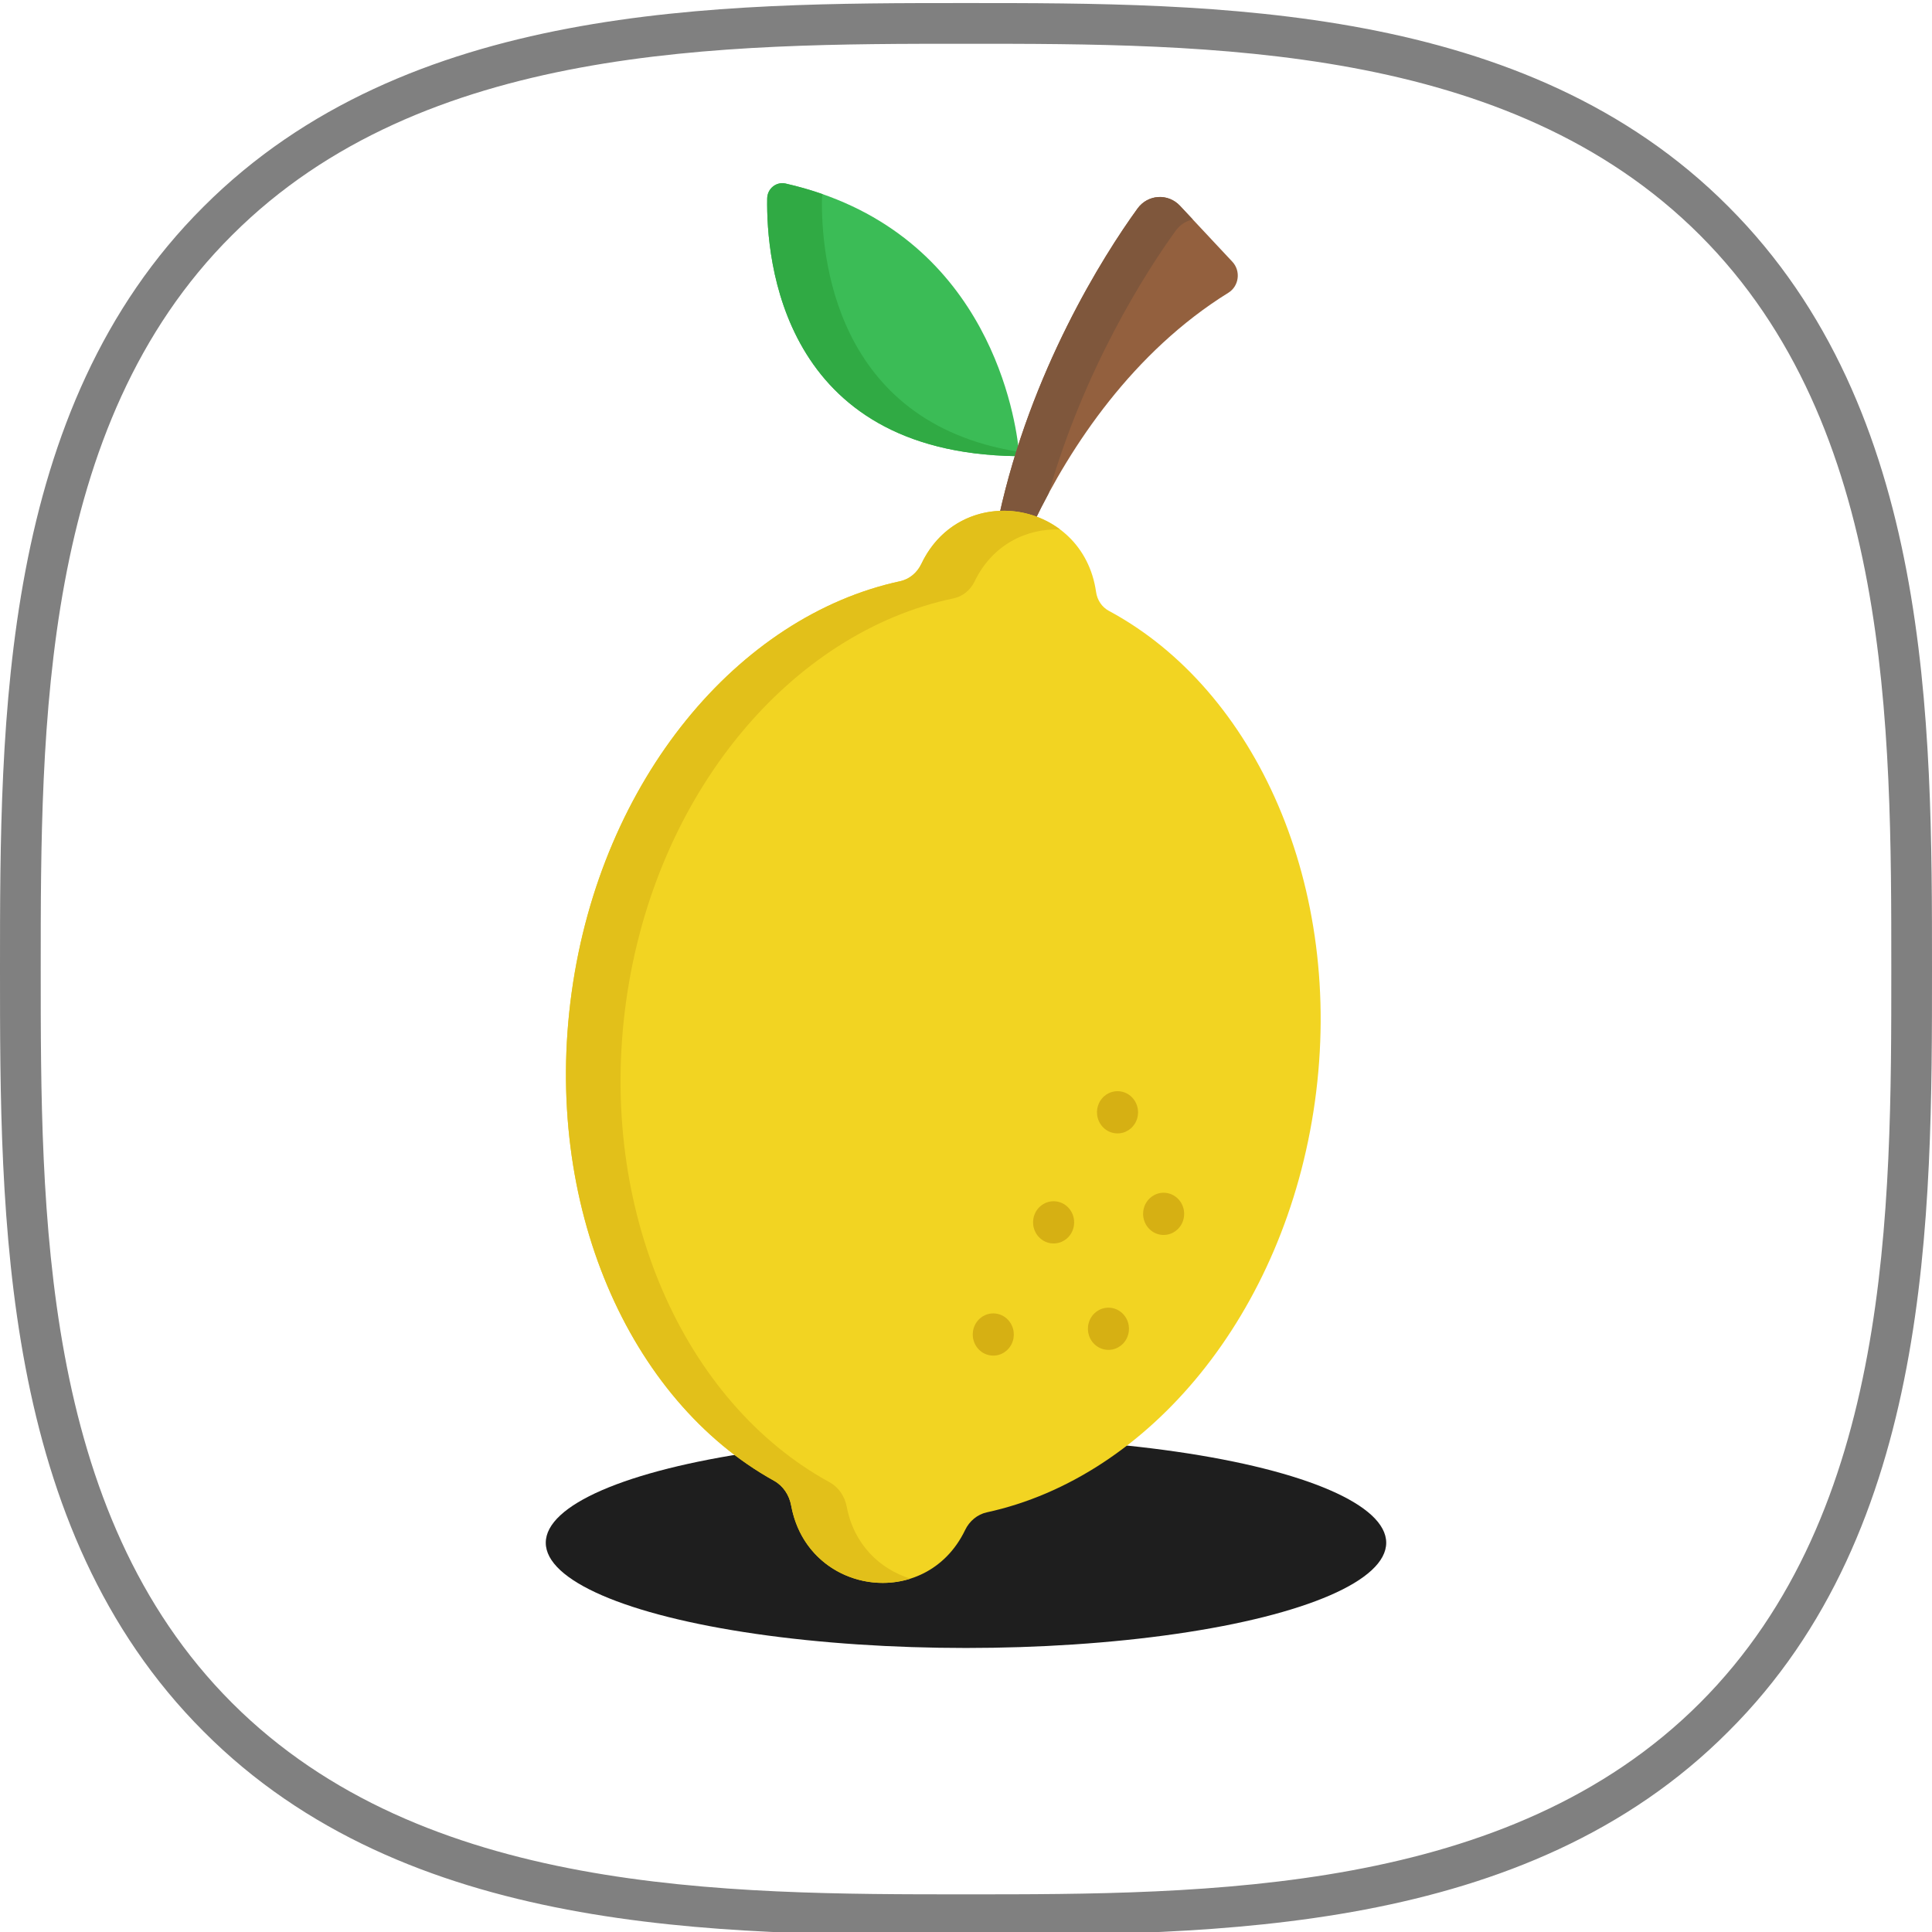 <?xml version="1.0" encoding="utf-8"?>
<!-- Generator: Adobe Illustrator 15.0.0, SVG Export Plug-In . SVG Version: 6.00 Build 0)  -->
<!DOCTYPE svg PUBLIC "-//W3C//DTD SVG 1.1//EN" "http://www.w3.org/Graphics/SVG/1.1/DTD/svg11.dtd">
<svg version="1.1" id="Layer_1" xmlns="http://www.w3.org/2000/svg" xmlns:xlink="http://www.w3.org/1999/xlink" x="0px" y="0px"
	 width="200px" height="200px" viewBox="0 0 200 200" enable-background="new 0 0 200 200" xml:space="preserve">
<g>
	<g>
		<path fill="#808080" d="M100,200.316c-25.817,0-57.956,0-78.925-21.075C0,158.166,0,126.027,0,100.316
			C0,74.605,0,42.36,21.075,21.391C42.149,0.316,74.289,0.316,100,0.316c25.816,0,57.955,0,78.926,21.075
			C200,42.466,200,74.605,200,100.316c0,25.711,0,57.956-21.074,78.925C157.955,200.316,125.816,200.316,100,200.316z M100,4.531
			c-25.079,0-56.165,0-75.975,19.81C4.215,44.046,4.215,75.237,4.215,100.316s0,56.165,19.811,75.975
			c19.81,19.811,51.001,19.811,75.975,19.811s56.164,0,75.975-19.811s19.811-51.002,19.811-75.975c0-25.079,0-56.164-19.811-75.975
			C156.164,4.531,125.079,4.531,100,4.531z"/>
	</g>
	<ellipse fill="#1E1E1E" cx="99.999" cy="159.706" rx="43.501" ry="10.892"/>
	<g display="none">
		<path display="inline" fill="#FFFFFF" d="M98.419,74.078c0,0,6.323-18.651,13.909-19.705c0,0-6.743,1.792-10.854,20.759
			C100.738,75.448,98.419,74.078,98.419,74.078z"/>
		<path display="inline" fill="#FFFFFF" d="M102.529,73.551c0,0-16.544-10.749-23.077-6.85c0,0,6.428-2.74,21.391,9.589
			C101.58,75.975,102.529,73.551,102.529,73.551z"/>
		<path display="inline" fill="#FFFFFF" d="M102.951,73.235c0,0-7.271-12.855-14.437-11.591c0,0,6.428-0.422,11.697,13.277
			C100.843,74.921,102.951,73.235,102.951,73.235z"/>
		<path display="inline" fill="#FFFFFF" d="M100.738,73.235c0,0,9.799-10.959,16.543-8.324c0,0-6.217-1.792-14.226,10.537
			C102.424,75.237,100.738,73.235,100.738,73.235z"/>
		<path display="inline" fill="#F44336" d="M140.568,107.692c0,22.339-18.123,40.464-40.463,40.464
			c-22.339,0-40.464-18.125-40.464-40.464c0-21.075,12.224-34.668,32.771-36.459c1.265-0.105,6.428,1.792,7.798,1.792
			c2.107,0,6.006-1.792,8.008-1.476C127.502,74.183,140.568,87.46,140.568,107.692z"/>
		<g display="inline">
			<path fill="#FFFFFF" d="M66.386,93.783c1.475-4.215,3.793-8.114,6.744-11.485c2.951-3.372,6.744-6.112,11.17-7.482
				c2.213-0.632,4.531-0.843,6.744-0.737c1.159,0,2.213,0.21,3.372,0.421c1.054,0.211,2.213,0.316,3.267,0.527
				c2.213,0.316,4.32,0.316,6.533-0.316c1.054-0.211,2.213-0.422,3.372-0.422s2.213,0.211,3.372,0.422
				c-1.159-0.105-2.213-0.211-3.267-0.211s-2.213,0.316-3.267,0.632c-2.107,0.737-4.531,0.737-6.744,0.632l-1.686-0.211
				l-1.686-0.211c-1.054-0.105-2.212-0.316-3.267-0.316c-2.212-0.105-4.32,0.211-6.428,0.843c-4.215,1.159-7.903,3.793-10.854,6.955
				c-1.475,1.581-2.845,3.372-4.109,5.163C68.493,89.779,67.334,91.781,66.386,93.783z"/>
		</g>
	</g>
</g>
<g display="none">
	<path display="inline" fill="#583E68" d="M152.838,76.479c0.009,0.007,0.019,0.017,0.027,0.023l-0.05-0.034
		C152.825,76.47,152.831,76.475,152.838,76.479c-2.403-1.729-3.375-4.54-2.165-6.292c-1.215,1.759-4.166,1.784-6.59,0.057
		c-2.425-1.729-3.406-4.557-2.191-6.315c-1.215,1.758-4.167,1.784-6.591,0.057c-2.423-1.729-3.404-4.557-2.191-6.315
		c-1.12,1.625-3.716,1.752-6.018,0.406c-3.434,2.538-7.245,5.98-11.425,10.659c0,0-18.088,17.171-43.605,21.897
		c-2.36,0.438-4.701,1.019-6.901,1.989c-0.987,0.436-3.18,1.6-3.18,1.6c-15.017,8.436-23.034,26.444-18.322,44.017
		c4.229,15.778,17.474,26.579,32.555,28.279c6.921,0.778,13.884-0.754,20.186-3.762c14.029-6.693,42.639-26.015,54.471-75.431
		c0,0,1.785-4.479,3.06-10.283C153.556,76.902,153.189,76.725,152.838,76.479z"/>
	<path display="inline" fill="#6A3311" d="M152.196,50.731c-1.238,0-2.243-1.019-2.243-2.278s1.005-2.278,2.243-2.278
		c4.312,0,7.863-1.337,9.271-3.488c1.011-1.546,0.981-3.647-0.093-6.244c-0.478-1.16,0.06-2.495,1.202-2.982
		c1.146-0.492,2.455,0.059,2.936,1.219c2.104,5.096,0.994,8.538-0.31,10.529C162.94,48.667,158.078,50.731,152.196,50.731z"/>
	<path display="inline" fill="#659C35" d="M126.475,57.691c-2.229-1.59-2.825-4.634-1.33-6.798c1.496-2.167,4.516-2.634,6.746-1.043
		c4.785-6.931,13.405-6.318,20.541-1.23c7.136,5.087,10.36,12.915,5.575,19.845c2.229,1.59,2.825,4.634,1.33,6.798
		c-1.496,2.164-4.291,2.793-6.519,1.205l0.049,0.034c-2.424-1.729-3.407-4.557-2.192-6.315c-1.215,1.759-4.165,1.784-6.59,0.057
		c-2.424-1.729-3.406-4.557-2.191-6.315c-1.215,1.758-4.166,1.784-6.591,0.057c-2.424-1.729-3.406-4.557-2.19-6.315
		c-1.216,1.758-4.166,1.784-6.591,0.057"/>
	<path display="inline" fill="#6F58A8" d="M59.684,147.909c-0.755,0-1.495-0.39-1.917-1.092c-5.344-8.912-5.956-20.771-1.594-30.956
		c0.493-1.154,1.816-1.686,2.951-1.182c1.136,0.503,1.655,1.846,1.163,2.996c-3.788,8.846-3.284,19.104,1.312,26.769
		c0.643,1.075,0.31,2.476-0.747,3.13C60.484,147.802,60.082,147.909,59.684,147.909z"/>
	<path display="inline" fill="#6F58A8" d="M62.698,111.761c-0.518,0-1.038-0.182-1.462-0.552c-0.938-0.822-1.043-2.259-0.233-3.212
		c2.751-3.243,6.212-5.784,10.006-7.354c1.146-0.472,2.456,0.089,2.922,1.255c0.466,1.165-0.086,2.495-1.234,2.969
		c-3.139,1.294-6.01,3.406-8.297,6.104C63.954,111.492,63.326,111.761,62.698,111.761z"/>
</g>
<path display="none" fill="#75A4C8" d="M142.625,161.781c0.102,0,0.203-0.002,0.303-0.004c4.385-0.082,8.432-1.898,11.412-5.113
	c5.631-6.074,5.631-15.588,0-21.662c-4.512-4.873-11.66-6.443-17.803-3.908c-1.875,0.773-4.049,0.313-5.549-1.178L43.74,42.667
	c-1.184-1.182-3.112-1.182-4.298,0c-1.172,1.182-1.172,3.098,0,4.28l87.28,87.25c3.211,3.225,7.994,4.201,12.119,2.49
	c3.82-1.574,8.26-0.598,11.063,2.428c3.484,3.768,3.484,9.668,0,13.434c-1.844,1.998-4.373,3.125-7.09,3.176
	c-2.707,0.053-5.266-0.977-7.166-2.895c-1.186-1.184-3.113-1.184-4.297,0c-1.186,1.182-1.186,3.098,0,4.279
	C134.363,160.129,138.355,161.781,142.625,161.781z"/>
<path display="none" fill="#FFBD47" d="M96.363,91.483c0,4.461-3.613,8.079-8.079,8.079c-4.466,0-8.078-3.617-8.078-8.079
	c0-4.462,3.612-8.079,8.078-8.079C92.75,83.404,96.363,87.021,96.363,91.483z"/>
<path display="none" fill="#C87C5B" d="M103.723,115.42l8.496-8.494c1.947-1.945,1.947-5.099,0-7.043l-8.496-8.494
	c-1.938-1.946-5.1-1.946-7.047,0l-8.483,8.494c-1.962,1.944-1.962,5.098,0,7.043l8.483,8.494
	C98.623,117.365,101.785,117.365,103.723,115.42z"/>
<path display="none" fill="#A46243" d="M88.193,106.926l8.481,8.496c1.949,1.945,5.111,1.943,7.051-0.002l4.869-4.881
	c-1.932,1.943-5.08,1.943-7.043,0l-8.482-8.495c-1.944-1.946-1.944-5.097,0-7.042l-4.875,4.881
	C86.232,101.827,86.23,104.982,88.193,106.926z"/>
<path display="none" fill="#FF5555" d="M105.922,127.4c-0.029-0.023-0.033-0.043-0.055-0.064c-5.049-5.047-5.049-13.229,0-18.273
	s13.225-5.045,18.275,0c0.025,0.021,0.027,0.045,0.049,0.066L105.922,127.4z"/>
<path display="none" fill="#FF5555" d="M39.771,55.994c-1.3,1.298-0.75,3.522,1.014,4.035c4.396,1.278,9.321,0.188,12.763-3.268
	c3.472-3.455,4.539-8.381,3.265-12.764c-0.496-1.762-2.718-2.32-4.016-1.022L39.771,55.994z"/>
<path display="none" fill="#76BC4D" d="M112.939,133.613l17.467-17.463c2.178-2.164,2.178-5.672,0-7.838
	c-2.146-2.164-5.656-2.164-7.836,0l-17.465,17.463c-2.148,2.164-2.148,5.674,0,7.838
	C107.285,135.777,110.793,135.777,112.939,133.613z"/>
<path display="none" fill="#76BC4D" d="M74.833,95.492L92.296,78.03c2.153-2.164,2.153-5.673,0-7.838
	c-2.174-2.164-5.682-2.164-7.853,0L66.985,87.655c-2.164,2.164-2.164,5.672,0,7.836C69.148,97.657,72.657,97.657,74.833,95.492z"/>
<path display="none" fill="#E6F072" d="M70.297,85.123l11.617-11.612c1.83-1.839,1.83-4.821,0-6.661l-1.177-1.177
	c-1.831-1.84-4.828-1.84-6.657,0L62.461,77.285c-1.83,1.84-1.83,4.822,0,6.661l1.179,1.176
	C65.471,86.962,68.467,86.962,70.297,85.123z"/>
<path display="none" fill="#C87C5B" d="M64.488,76.186l8.479-8.494c1.964-1.945,1.964-5.099,0-7.043l-8.479-8.494
	c-1.957-1.945-5.116-1.945-7.047,0l-8.504,8.494c-1.939,1.945-1.939,5.098,0,7.043l8.504,8.494
	C59.373,78.13,62.532,78.13,64.488,76.186z"/>
<path display="none" fill="#A46243" d="M48.937,67.691l8.502,8.495c1.933,1.946,5.092,1.944,7.049-0.001l4.872-4.881
	c-1.934,1.945-5.083,1.945-7.046,0l-8.48-8.495c-1.964-1.945-1.964-5.097,0-7.042l-4.896,4.88
	C46.998,62.593,46.996,65.747,48.937,67.691z"/>
<path display="none" fill="#A46243" d="M100.006,100.165c-0.457,0-0.918-0.174-1.27-0.522c-0.713-0.704-0.721-1.85-0.018-2.562
	l0.021-0.021c0.701-0.711,1.848-0.717,2.563-0.014c0.713,0.703,0.717,1.85,0.014,2.561l-0.023,0.022
	C100.938,99.986,100.471,100.165,100.006,100.165z"/>
<path display="none" fill="#A46243" d="M100.199,105.215c-0.457,0-0.916-0.174-1.27-0.523c-0.713-0.703-0.721-1.85-0.018-2.561
	l0.027-0.021c0.703-0.711,1.844-0.718,2.557-0.014c0.713,0.703,0.721,1.85,0.018,2.559l-0.027,0.023
	C101.131,105.035,100.666,105.215,100.199,105.215z"/>
<path display="none" fill="#A46243" d="M63,70.285c-0.469,0-0.937-0.174-1.291-0.524c-0.705-0.703-0.705-1.849-0.001-2.56
	l0.011-0.022c0.704-0.711,1.864-0.718,2.567-0.014c0.703,0.703,0.711,1.849,0.007,2.56l-0.007,0.022
	C63.937,70.105,63.469,70.285,63,70.285z"/>
<g display="none">
	<path display="inline" fill="#A46F3E" d="M139.905,89.477l11.667-5.375c7.293-1.986,11.641-9.594,9.662-16.906
		c-1.981-7.312-9.569-11.671-16.864-9.684L126.1,70.168c-1.626,0.75-3.378-0.684-3-2.437c0.442-2.054,4.901-2.428,4.901-12.695
		c0-11.63-2.378-29.889-23.137-29.889c-21.796,0-24.295,16.73-24.295,30.06c0,7.672,4.618,10.944,4.951,12.525
		c0.36,1.715-1.359,3.113-2.964,2.417l-21.974-13.98c-7.294-1.986-14.881,2.373-16.864,9.688l0,0
		c-1.983,7.312,2.365,14.919,9.658,16.905l15.01,6.516c5.024,3.086,14.608,11.052,10.05,24.964L66.14,135.758
		c-6.816,1.641-11.706,8.394-10.322,15.956c1.211,6.601,7.276,11.205,13.975,11.205h4.53c0.197,0,0.389-0.023,0.586-0.03
		c0.213-0.011,0.425-0.013,0.635-0.032c0.707-0.063,1.394-0.188,2.066-0.355c0.172-0.043,0.345-0.085,0.515-0.133
		c0.667-0.196,1.309-0.441,1.932-0.729c0.197-0.09,0.389-0.182,0.582-0.283c0.567-0.295,1.107-0.634,1.625-1.002
		c0.224-0.16,0.444-0.321,0.659-0.495c0.475-0.384,0.919-0.806,1.339-1.247c0.193-0.204,0.382-0.404,0.563-0.622
		c0.438-0.521,0.829-1.081,1.189-1.662c0.068-0.111,0.158-0.196,0.22-0.31l13.925-19.776c2.021-2.87,6.27-2.87,8.29,0l13.926,19.776
		c0.065,0.113,0.152,0.198,0.22,0.31c0.36,0.582,0.75,1.142,1.189,1.662c0.181,0.215,0.369,0.418,0.563,0.622
		c0.419,0.441,0.864,0.86,1.339,1.247c0.215,0.172,0.435,0.335,0.66,0.495c0.517,0.371,1.057,0.707,1.623,1.002
		c0.193,0.102,0.386,0.19,0.583,0.283c0.622,0.288,1.264,0.536,1.931,0.729c0.173,0.051,0.343,0.09,0.516,0.133
		c0.672,0.168,1.359,0.293,2.066,0.355c0.213,0.02,0.422,0.021,0.635,0.032c0.202,0.007,0.395,0.03,0.592,0.03h4.53
		c6.697,0,12.763-4.604,13.973-11.207c1.386-7.563-3.503-14.315-10.322-15.956l-12.296-21.519
		C125.716,100.619,134.806,92.698,139.905,89.477z"/>
	<ellipse display="inline" fill="#ED3F32" cx="104.308" cy="114.073" rx="6.245" ry="6.262"/>
	<ellipse display="inline" fill="#88C057" cx="104.308" cy="91.528" rx="6.245" ry="6.263"/>
	<ellipse display="inline" fill="#FFF5BB" cx="113.053" cy="42.682" rx="4.998" ry="5.01"/>
	<ellipse display="inline" fill="#FFF5BB" cx="95.562" cy="42.682" rx="4.998" ry="5.01"/>
	<path display="inline" fill="#FFF5BB" d="M104.308,66.166c-6.649-0.068-13.743-4.489-13.743-10.959
		c0-1.385,1.117-2.505,2.499-2.505s2.498,1.12,2.498,2.505c0,3.011,4.263,5.902,8.773,5.949c4.387,0,8.718-2.948,8.718-5.949
		c0-1.385,1.116-2.505,2.499-2.505c1.382,0,2.499,1.12,2.499,2.505C118.051,61.664,110.809,66.166,104.308,66.166z"/>
	<path display="inline" fill="#FFF5BB" d="M143.547,58.083l-4.146,2.87l12.038,23.211l0.133-0.061
		c1.621-0.441,3.085-1.172,4.378-2.104L143.547,58.083z"/>
	<polygon display="inline" fill="#FFF5BB" points="114.807,145.267 139.565,130.668 137.082,126.319 111.916,141.158 	"/>
	<path display="inline" fill="#FFF5BB" d="M119.791,152.348l25.974-15.317c-1.029-0.556-2.129-0.994-3.29-1.274l-1.11-1.943
		L116.9,148.237L119.791,152.348z"/>
	<polygon display="inline" fill="#FFF5BB" points="97.943,139.393 71.604,126.191 69.119,130.545 95.027,143.533 	"/>
	<path display="inline" fill="#FFF5BB" d="M90.339,150.191l2.924-4.151l-25.866-12.483l-1.257,2.201
		c-1.122,0.271-2.185,0.691-3.181,1.217L90.339,150.191z"/>
	<path display="inline" fill="#FFF5BB" d="M50.586,81.649c0.874,0.461,1.8,0.844,2.79,1.112l1.832,0.794l9.802-24.568l-4.293-2.73
		L50.586,81.649z"/>
</g>
<path fill="#3BBC56" d="M105.438,46.376c-0.48-4.201-3.741-22.748-24.111-27.375c-0.969-0.221-1.892,0.524-1.908,1.545
	c-0.104,6.34,1.507,26.299,25.759,26.674C105.264,46.938,105.351,46.657,105.438,46.376z"/>
<path fill="#30AA44" d="M85.089,20.547c0.003-0.156,0.029-0.306,0.072-0.447c-1.206-0.421-2.48-0.792-3.833-1.098
	c-0.969-0.221-1.892,0.524-1.908,1.545c-0.104,6.34,1.507,26.299,25.759,26.674c0.048-0.159,0.097-0.315,0.145-0.473
	C86.347,43.658,84.996,26.367,85.089,20.547z"/>
<path fill="#93603E" d="M127.57,27.092l-5.418-5.788c-1.238-1.322-3.331-1.188-4.397,0.283
	c-3.582,4.941-11.066,16.854-14.339,31.855c1.258-0.037,2.47,0.173,3.62,0.612c3.775-7.868,10.256-17.632,20.128-23.751
	C128.27,29.617,128.467,28.049,127.57,27.092z"/>
<path fill="#7F573C" d="M121.724,23.861c0.45-0.621,1.084-1,1.758-1.136l-1.329-1.42c-1.239-1.322-3.331-1.188-4.397,0.283
	c-3.582,4.941-11.067,16.854-14.339,31.855c1.258-0.037,2.469,0.173,3.62,0.612c0.465-0.969,0.972-1.967,1.521-2.984
	C112.198,38.277,118.52,28.28,121.724,23.861z"/>
<path fill="#F2D422" d="M136.123,114.01c3.073-22.162-6.084-42.581-21.335-50.776c-0.726-0.39-1.205-1.12-1.323-1.953
	c-1.352-9.533-13.963-11.589-18.09-2.903c-0.431,0.907-1.23,1.581-2.191,1.788c-16.748,3.612-30.948,20.516-34.005,42.554
	c-3.047,21.976,5.93,42.235,20.948,50.566c0.946,0.524,1.576,1.48,1.775,2.568c1.702,9.261,13.942,10.99,18.005,2.537
	c0.448-0.931,1.267-1.622,2.253-1.835C118.89,152.925,133.069,136.029,136.123,114.01z"/>
<path fill="#E2C01A" d="M87.651,155.968c-0.202-1.068-0.833-2.01-1.78-2.529c-15.034-8.225-24.056-28.161-21.061-49.753
	c3.004-21.655,17.16-38.234,33.893-41.742c0.959-0.201,1.758-0.861,2.186-1.751c1.838-3.816,5.378-5.512,8.853-5.382
	c-4.432-3.328-11.478-2.513-14.367,3.568c-0.431,0.907-1.231,1.581-2.191,1.788c-16.749,3.611-30.948,20.516-34.005,42.554
	c-3.047,21.976,5.929,42.235,20.947,50.566c0.947,0.524,1.577,1.48,1.776,2.568c1.168,6.357,7.304,9.165,12.351,7.566
	C91.096,162.449,88.396,159.897,87.651,155.968z"/>
<g>
	<path fill="#D6B013" d="M114.636,117.047c0.485,0.283,1.077,0.359,1.615,0.206c0.101-0.027,0.199-0.065,0.295-0.108
		c0.186-0.085,0.359-0.194,0.514-0.33c0.083-0.074,0.163-0.155,0.232-0.238c0.094-0.111,0.175-0.228,0.243-0.352
		c0.068-0.125,0.125-0.256,0.169-0.395c0.034-0.105,0.061-0.217,0.08-0.329c0.034-0.204,0.037-0.415,0.012-0.622
		c-0.012-0.107-0.032-0.214-0.062-0.315c-0.146-0.556-0.513-1.037-0.998-1.321c-0.486-0.284-1.076-0.359-1.615-0.205
		c-0.1,0.026-0.199,0.063-0.296,0.107c-0.187,0.084-0.361,0.197-0.517,0.334c-0.081,0.073-0.16,0.151-0.229,0.235
		c-0.094,0.108-0.175,0.226-0.243,0.35c-0.068,0.125-0.125,0.257-0.168,0.396c-0.034,0.102-0.061,0.211-0.079,0.321
		c-0.035,0.207-0.039,0.42-0.014,0.628c0.013,0.107,0.032,0.214,0.061,0.316C113.784,116.28,114.15,116.763,114.636,117.047z"/>
	<path fill="#D6B013" d="M108.02,128.439c0.486,0.284,1.077,0.361,1.615,0.205c0.101-0.026,0.199-0.063,0.295-0.107
		c0.186-0.084,0.36-0.195,0.515-0.33c0.082-0.074,0.162-0.154,0.231-0.237c0.095-0.11,0.175-0.228,0.243-0.354
		c0.068-0.123,0.125-0.254,0.169-0.394c0.034-0.104,0.061-0.216,0.08-0.328c0.034-0.205,0.036-0.415,0.012-0.621
		c-0.012-0.108-0.031-0.214-0.062-0.317c-0.146-0.556-0.513-1.037-0.998-1.321c-0.486-0.282-1.076-0.36-1.614-0.204
		c-0.101,0.027-0.2,0.063-0.296,0.107c-0.188,0.085-0.362,0.197-0.518,0.334c-0.081,0.072-0.16,0.152-0.229,0.234
		c-0.094,0.109-0.175,0.228-0.243,0.351c-0.068,0.124-0.125,0.257-0.168,0.395c-0.035,0.104-0.062,0.212-0.079,0.321
		c-0.035,0.208-0.038,0.42-0.014,0.629c0.013,0.107,0.031,0.215,0.062,0.316C107.168,127.674,107.534,128.157,108.02,128.439z"/>
	<path fill="#D6B013" d="M101.773,140.05c0.486,0.282,1.076,0.359,1.614,0.205c0.101-0.027,0.199-0.064,0.296-0.108
		c0.185-0.084,0.359-0.194,0.513-0.33c0.084-0.074,0.164-0.155,0.233-0.237c0.093-0.111,0.174-0.228,0.243-0.352
		c0.068-0.125,0.125-0.256,0.169-0.396c0.034-0.104,0.061-0.216,0.079-0.327c0.033-0.206,0.037-0.416,0.013-0.623
		c-0.014-0.107-0.032-0.214-0.062-0.315c-0.146-0.556-0.514-1.038-0.999-1.321s-1.076-0.36-1.614-0.205
		c-0.101,0.025-0.199,0.063-0.295,0.106c-0.188,0.085-0.364,0.198-0.518,0.334c-0.083,0.074-0.161,0.153-0.229,0.235
		c-0.093,0.109-0.174,0.227-0.242,0.352c-0.069,0.124-0.126,0.256-0.17,0.394c-0.033,0.103-0.06,0.212-0.078,0.322
		c-0.034,0.206-0.038,0.419-0.014,0.628c0.013,0.108,0.032,0.213,0.063,0.317C100.922,139.283,101.288,139.765,101.773,140.05z"/>
	<path fill="#D6B013" d="M119.496,127.607c0.498,0.26,1.092,0.308,1.622,0.127c0.1-0.031,0.197-0.073,0.291-0.121
		c0.181-0.094,0.351-0.213,0.498-0.355c0.08-0.077,0.156-0.161,0.222-0.248c0.087-0.114,0.164-0.235,0.227-0.362
		c0.063-0.128,0.113-0.261,0.15-0.403c0.03-0.105,0.051-0.219,0.064-0.331c0.024-0.206,0.02-0.417-0.016-0.622
		c-0.018-0.106-0.042-0.212-0.075-0.313c-0.172-0.547-0.56-1.01-1.057-1.27c-0.498-0.261-1.092-0.309-1.623-0.129
		c-0.099,0.032-0.196,0.073-0.29,0.123c-0.183,0.094-0.353,0.214-0.502,0.357c-0.078,0.076-0.152,0.159-0.217,0.245
		c-0.089,0.114-0.164,0.235-0.228,0.362c-0.063,0.127-0.112,0.262-0.15,0.401c-0.029,0.105-0.05,0.216-0.063,0.325
		c-0.024,0.208-0.021,0.422,0.015,0.628c0.018,0.108,0.042,0.214,0.076,0.313C118.61,126.883,118.999,127.347,119.496,127.607z"/>
	<path fill="#D6B013" d="M113.782,139.503c0.498,0.26,1.092,0.309,1.623,0.128c0.099-0.032,0.195-0.074,0.29-0.122
		c0.181-0.094,0.35-0.212,0.498-0.354c0.08-0.078,0.155-0.162,0.222-0.249c0.088-0.113,0.164-0.234,0.226-0.362
		c0.063-0.127,0.114-0.262,0.151-0.402c0.03-0.106,0.051-0.22,0.064-0.331c0.024-0.207,0.019-0.417-0.016-0.622
		c-0.017-0.106-0.042-0.212-0.075-0.313c-0.172-0.547-0.56-1.012-1.058-1.271s-1.092-0.308-1.622-0.127
		c-0.1,0.032-0.196,0.074-0.291,0.122c-0.183,0.093-0.353,0.214-0.501,0.358c-0.078,0.076-0.153,0.158-0.219,0.245
		c-0.087,0.114-0.163,0.234-0.226,0.362c-0.063,0.127-0.114,0.261-0.15,0.401c-0.029,0.104-0.05,0.215-0.063,0.326
		c-0.026,0.208-0.021,0.42,0.014,0.628c0.018,0.107,0.043,0.211,0.076,0.313C112.897,138.779,113.284,139.243,113.782,139.503z"/>
</g>
</svg>
